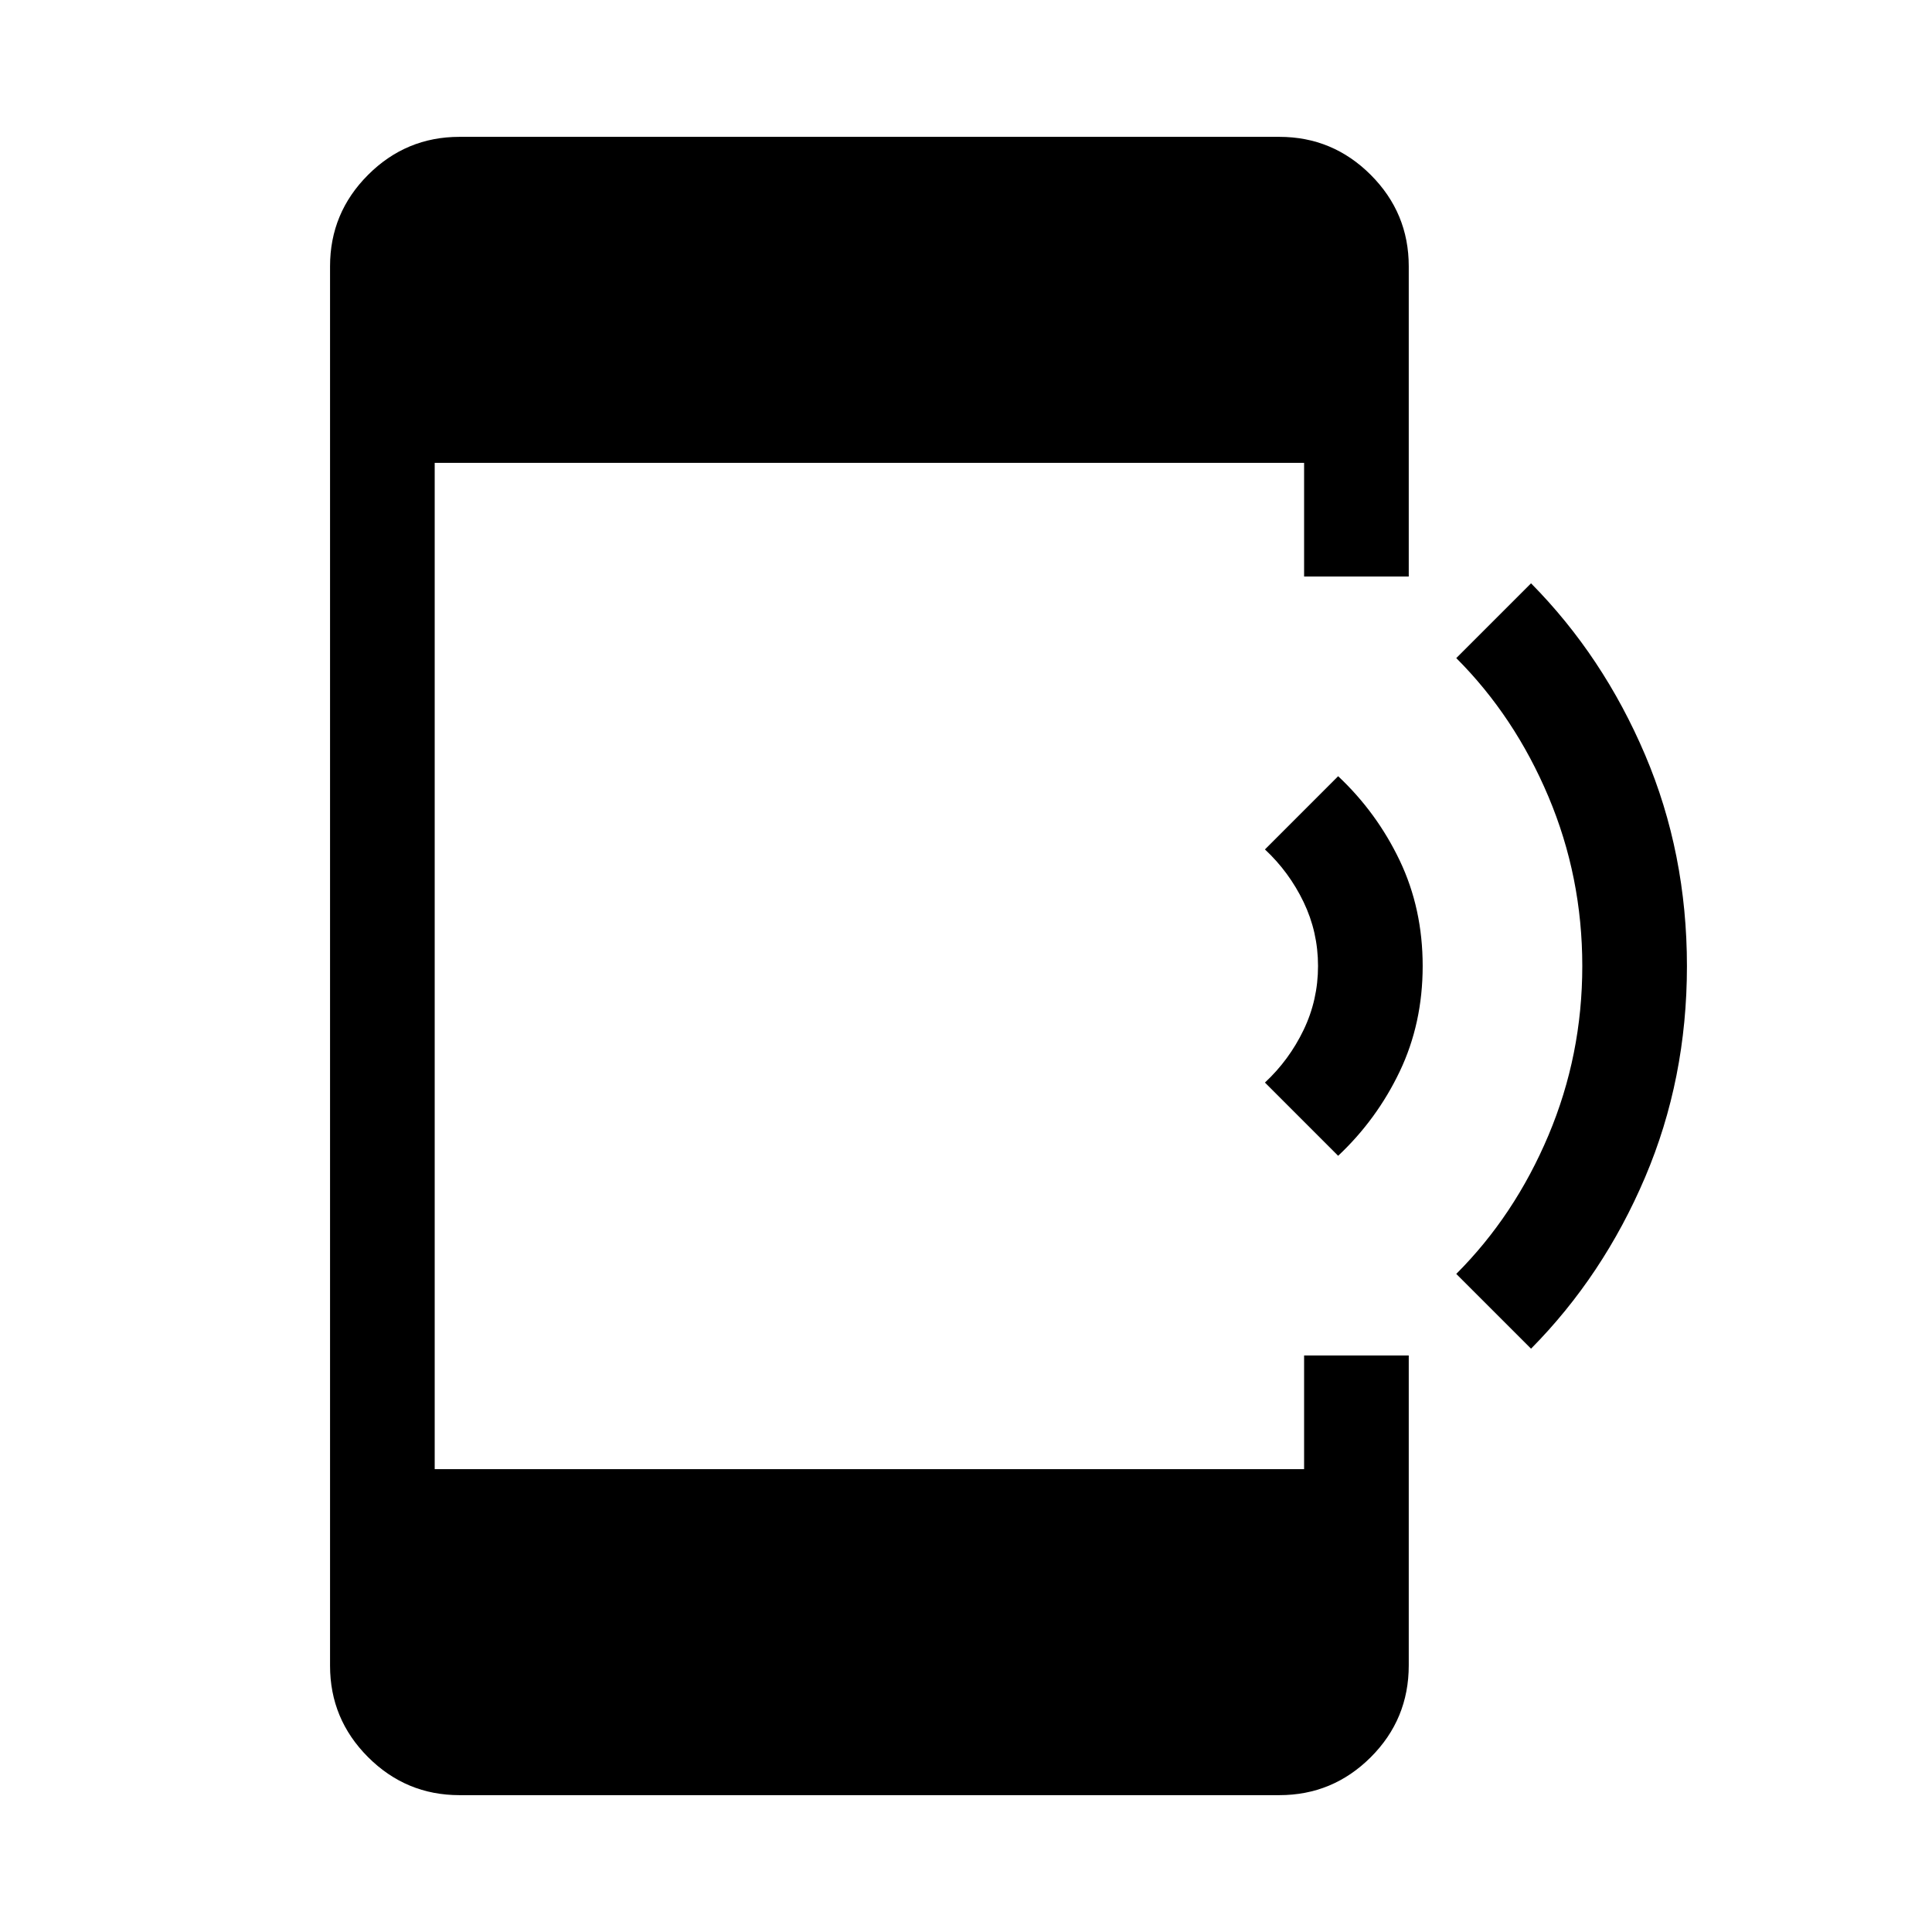 <svg xmlns="http://www.w3.org/2000/svg" height="20" viewBox="0 -960 960 960" width="20"><path d="m664.92-385.69-36.38-36.39q12-11.17 19.19-26.1 7.19-14.94 7.19-31.82 0-16.88-7.19-31.82-7.19-14.93-19.19-26.1l36.38-36.39q19.23 18.08 30.62 41.96 11.38 23.89 11.38 52.35t-11.38 52.35q-11.39 23.88-30.62 41.96Zm95.85 95.84L723.61-327q29-29 45.81-68.87 16.81-39.87 16.81-84.13t-16.81-84.13Q752.61-604 723.61-633l37.16-37.15q35.84 36.27 56.65 85.19 20.81 48.92 20.81 105.02 0 56.09-20.81 104.97-20.81 48.89-56.65 85.12ZM228.31-68q-26.53 0-45.42-18.89T164-132.31v-695.38q0-26.53 18.89-45.42T228.31-892h407.38q26.53 0 45.42 18.89T700-827.69v154.15h-52V-730H216v500h432v-56.46h52v153.97q0 26.8-18.89 45.65Q662.22-68 635.69-68H228.31Z"/></svg>